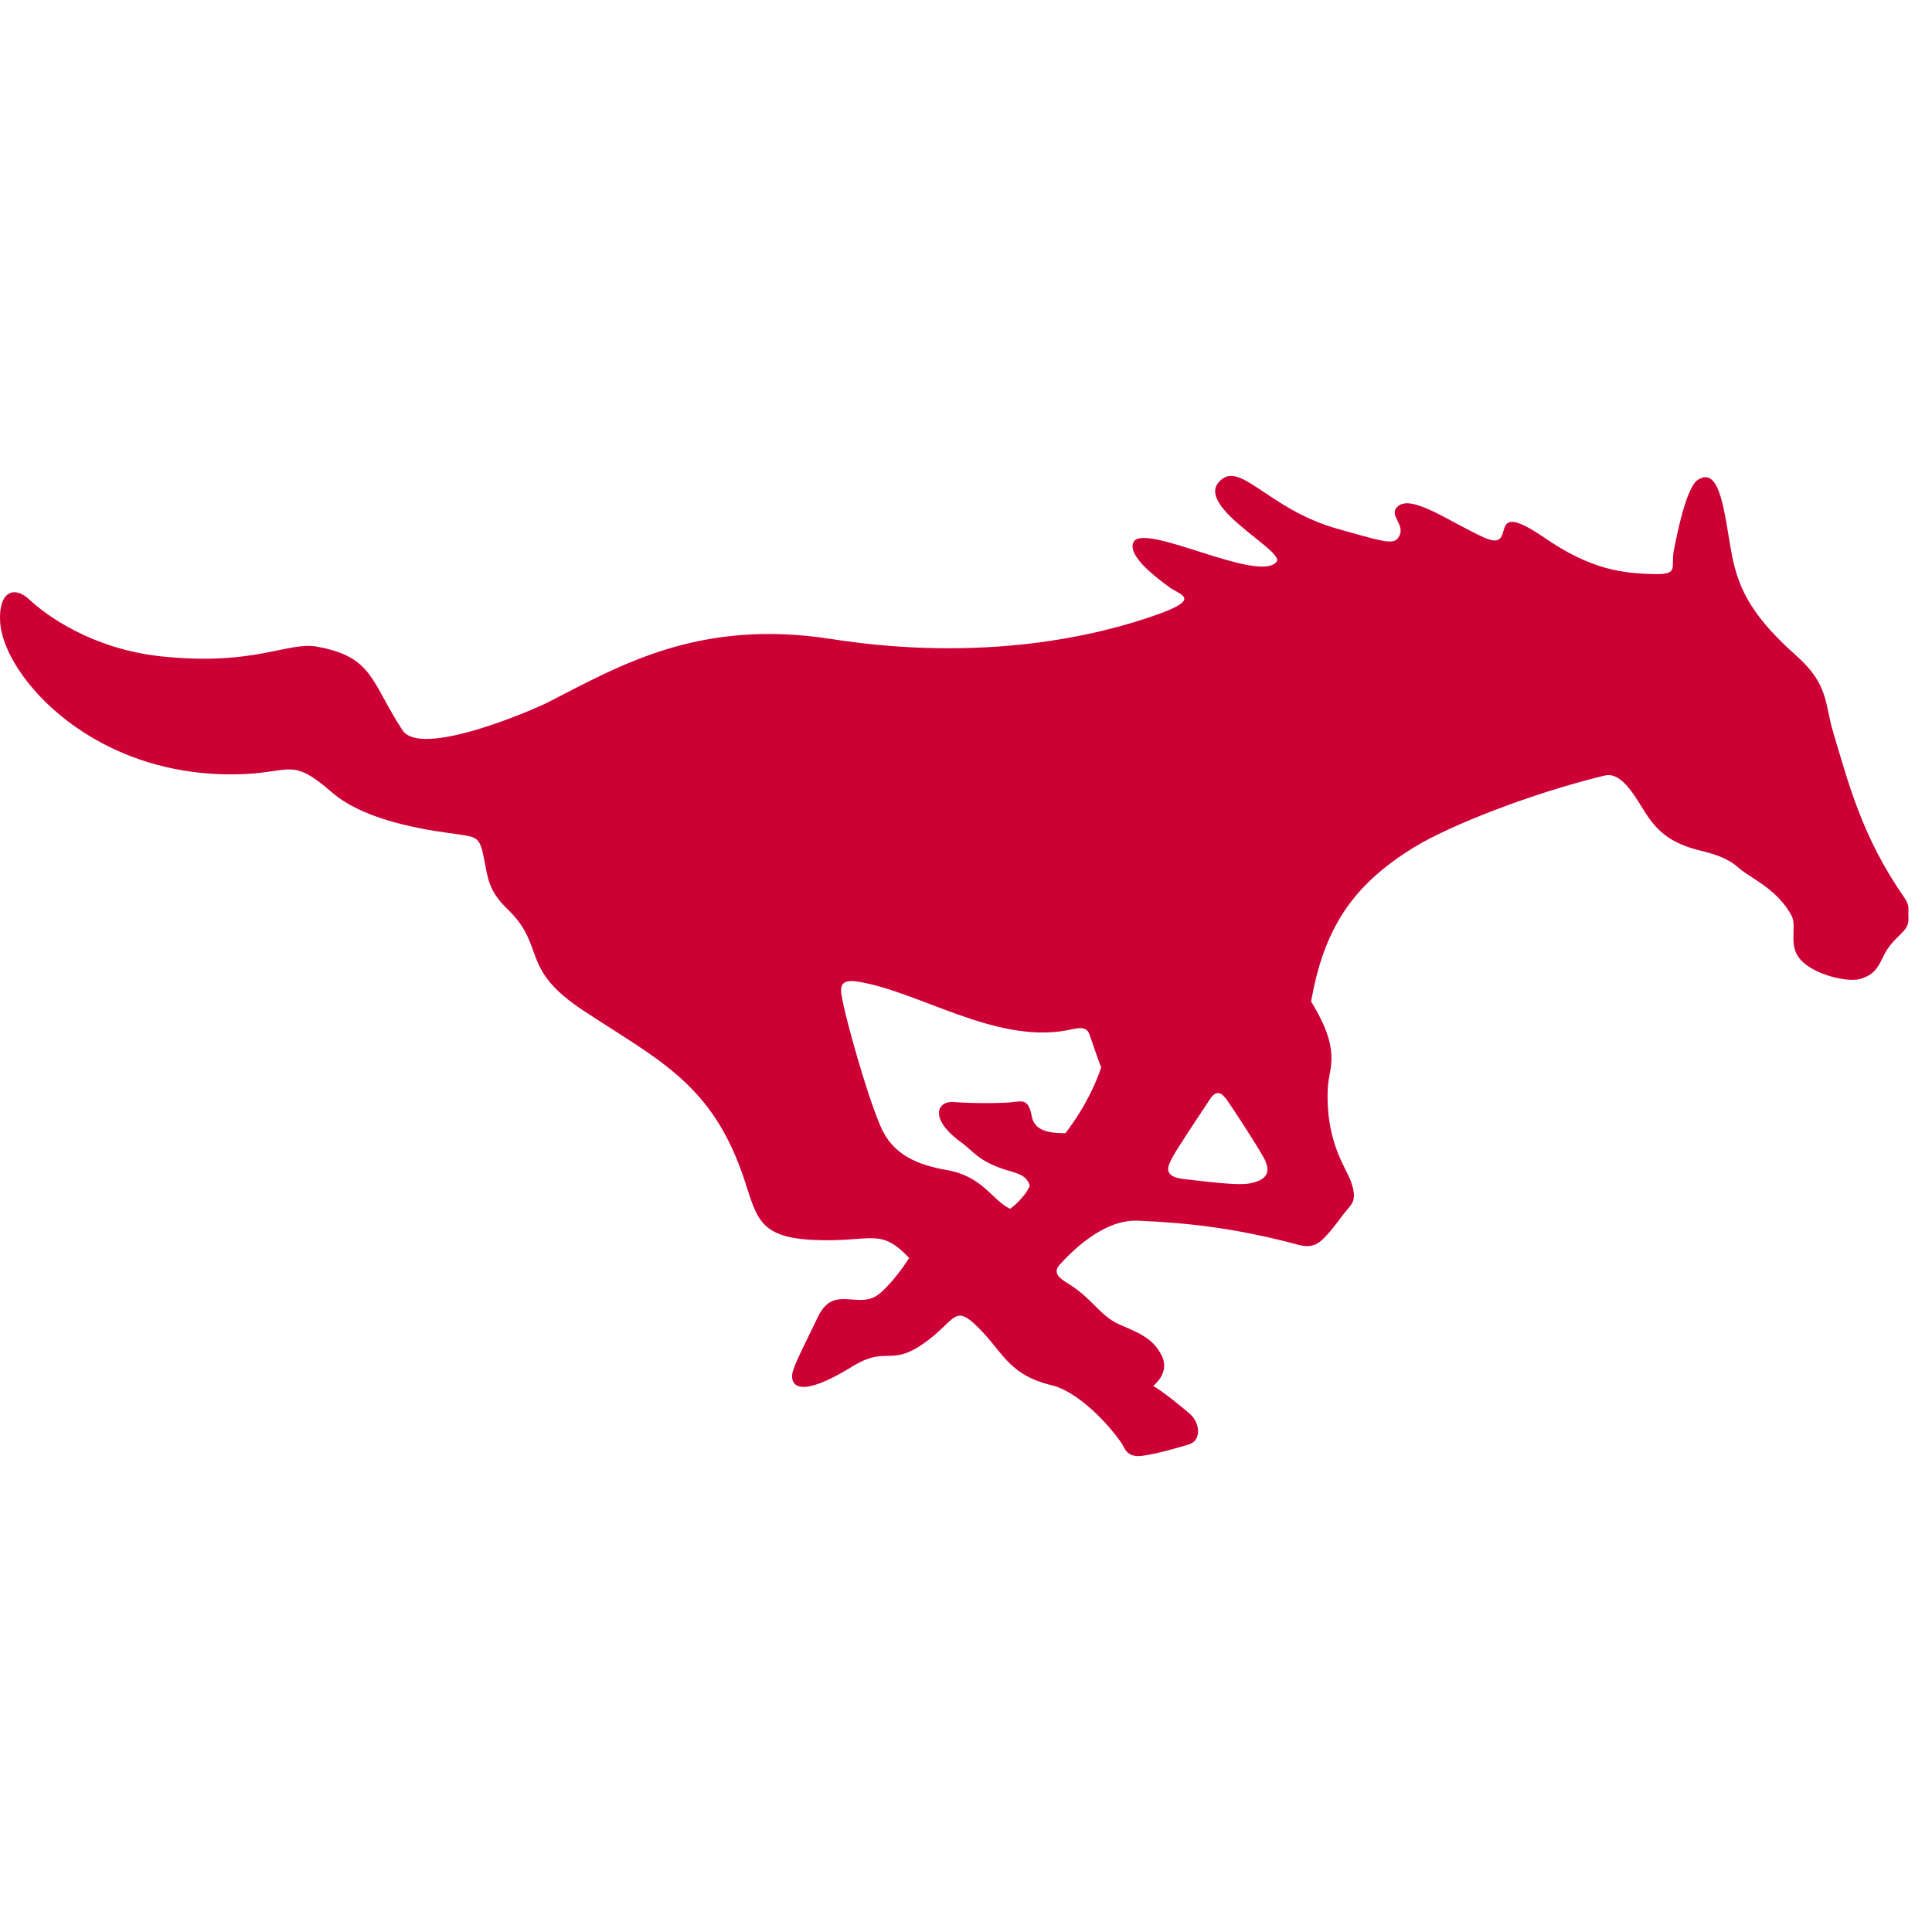 <svg viewBox="0 0 72 72" xmlns="http://www.w3.org/2000/svg" xmlns:xlink="http://www.w3.org/1999/xlink" stroke-linejoin="round" stroke-miterlimit="2" fill-rule="evenodd" clip-rule="evenodd" xml:space="preserve" overflow="hidden"><g><path d="M45.099 40.953C44.712 41.535 43.866 42.807 43.713 43.098 43.557 43.389 43.261 43.844 44.111 43.939 44.962 44.034 46.106 44.189 46.563 44.103 47.075 44.006 47.447 43.788 47.095 43.142 46.836 42.668 45.866 41.182 45.727 40.996 45.586 40.81 45.373 40.541 45.099 40.953M38.449 41.594C38.553 42.168 39.135 42.227 39.704 42.231 40.45 41.26 40.837 40.375 41.04 39.778 40.93 39.532 40.722 38.874 40.593 38.531 40.463 38.189 40.091 38.34 39.711 38.406 37.056 38.869 34.267 36.962 31.985 36.584 31.154 36.447 31.331 36.933 31.438 37.469 31.545 38.005 32.242 40.616 32.809 41.961 33.261 43.037 34.191 43.413 35.283 43.604 36.628 43.84 36.949 44.705 37.64 45.049 37.921 44.86 38.267 44.471 38.38 44.187 38.243 43.742 37.833 43.721 37.326 43.545 36.442 43.238 36.233 42.866 35.834 42.581 34.615 41.705 34.899 41.015 35.562 41.07 36.226 41.125 37.44 41.122 37.828 41.063 38.145 41.015 38.344 41.02 38.449 41.594M70.946 33.415C71.197 33.774 71.1 33.842 71.122 34.234 71.151 34.763 70.56 34.853 70.181 35.653 69.972 36.092 69.819 36.336 69.332 36.48 68.845 36.623 67.619 36.325 67.115 35.781 66.608 35.236 66.998 34.539 66.755 34.102 66.198 33.099 65.219 32.722 64.8 32.346 64.38 31.97 63.906 31.833 63.31 31.684 61.661 31.27 61.444 30.397 60.852 29.564 60.259 28.732 59.902 28.879 59.694 28.928 57.126 29.56 54.084 30.725 52.682 31.586 50.312 33.042 49.326 34.708 48.86 37.322 50.015 39.199 49.521 39.782 49.484 40.53 49.382 42.52 50.161 43.514 50.338 44.013 50.518 44.513 50.503 44.747 50.252 45.026 50 45.306 49.667 45.84 49.265 46.211 48.866 46.581 48.479 46.411 48.092 46.312 46.056 45.792 44.402 45.576 42.407 45.491 41.061 45.433 39.831 46.76 39.491 47.132 39.15 47.502 39.659 47.734 39.936 47.918 40.712 48.429 41.032 49.053 41.697 49.35 42.362 49.646 42.962 49.839 43.299 50.53 43.542 51.027 43.223 51.445 42.977 51.649 43.298 51.832 44.032 52.411 44.373 52.721 44.713 53.031 44.785 53.676 44.316 53.825 43.847 53.973 43.029 54.198 42.553 54.256 41.968 54.326 41.906 53.937 41.788 53.767 41.269 53.019 40.162 51.86 39.196 51.625 37.469 51.206 37.382 50.296 36.264 49.292 35.616 48.711 35.523 49.197 34.726 49.837 33.193 51.07 33.132 50.082 31.769 50.922 29.513 52.314 29.435 51.449 29.553 51.086 29.669 50.723 29.953 50.167 30.488 49.064 31.093 47.817 32.03 48.884 32.819 48.177 33.428 47.632 33.882 46.878 33.882 46.878 32.775 45.718 32.498 46.306 30.331 46.209 28.318 46.118 28.217 45.42 27.756 44.012 26.567 40.381 24.562 39.526 21.722 37.649 19.345 36.077 20.364 35.285 18.929 33.898 18.193 33.188 18.184 32.734 18.032 31.964 17.881 31.194 17.759 31.195 17.072 31.093 16.384 30.99 13.733 30.715 12.368 29.528 10.899 28.251 10.87 28.762 9.144 28.845 3.535 29.113 0.106 25.195 0.004 23.158-0.052 22.048 0.523 21.804 1.106 22.354 1.689 22.904 3.401 24.179 5.995 24.459 9.482 24.834 10.73 23.902 11.804 24.097 13.917 24.476 13.817 25.41 15.002 27.216 15.686 28.258 19.855 26.464 20.43 26.169 23.071 24.82 26.036 23.044 30.972 23.813 36.695 24.705 40.956 23.681 43.13 22.902 44.805 22.303 43.969 22.172 43.58 21.885 43.193 21.6 41.991 20.729 42.24 20.209 42.611 19.433 46.907 21.762 47.576 20.935 47.891 20.545 44.631 18.931 45.404 17.988 46.171 17.051 47.209 18.973 49.856 19.71 51.362 20.13 51.887 20.315 52.083 20.071 52.477 19.58 51.696 19.225 52.092 18.871 52.616 18.404 54.062 19.477 55.322 20.038 56.651 20.629 55.236 18.447 57.563 20.044 59.287 21.225 60.456 21.381 61.734 21.394 62.568 21.402 62.262 21.124 62.378 20.521 62.494 19.917 62.839 18.169 63.272 17.884 64.134 17.32 64.272 19.25 64.538 20.659 64.803 22.066 65.402 23.063 66.957 24.449 68.154 25.515 68.003 26.241 68.319 27.295 68.86 29.092 69.384 31.186 70.946 33.415" fill="#CC0035" fill-rule="nonzero"/></g></svg>